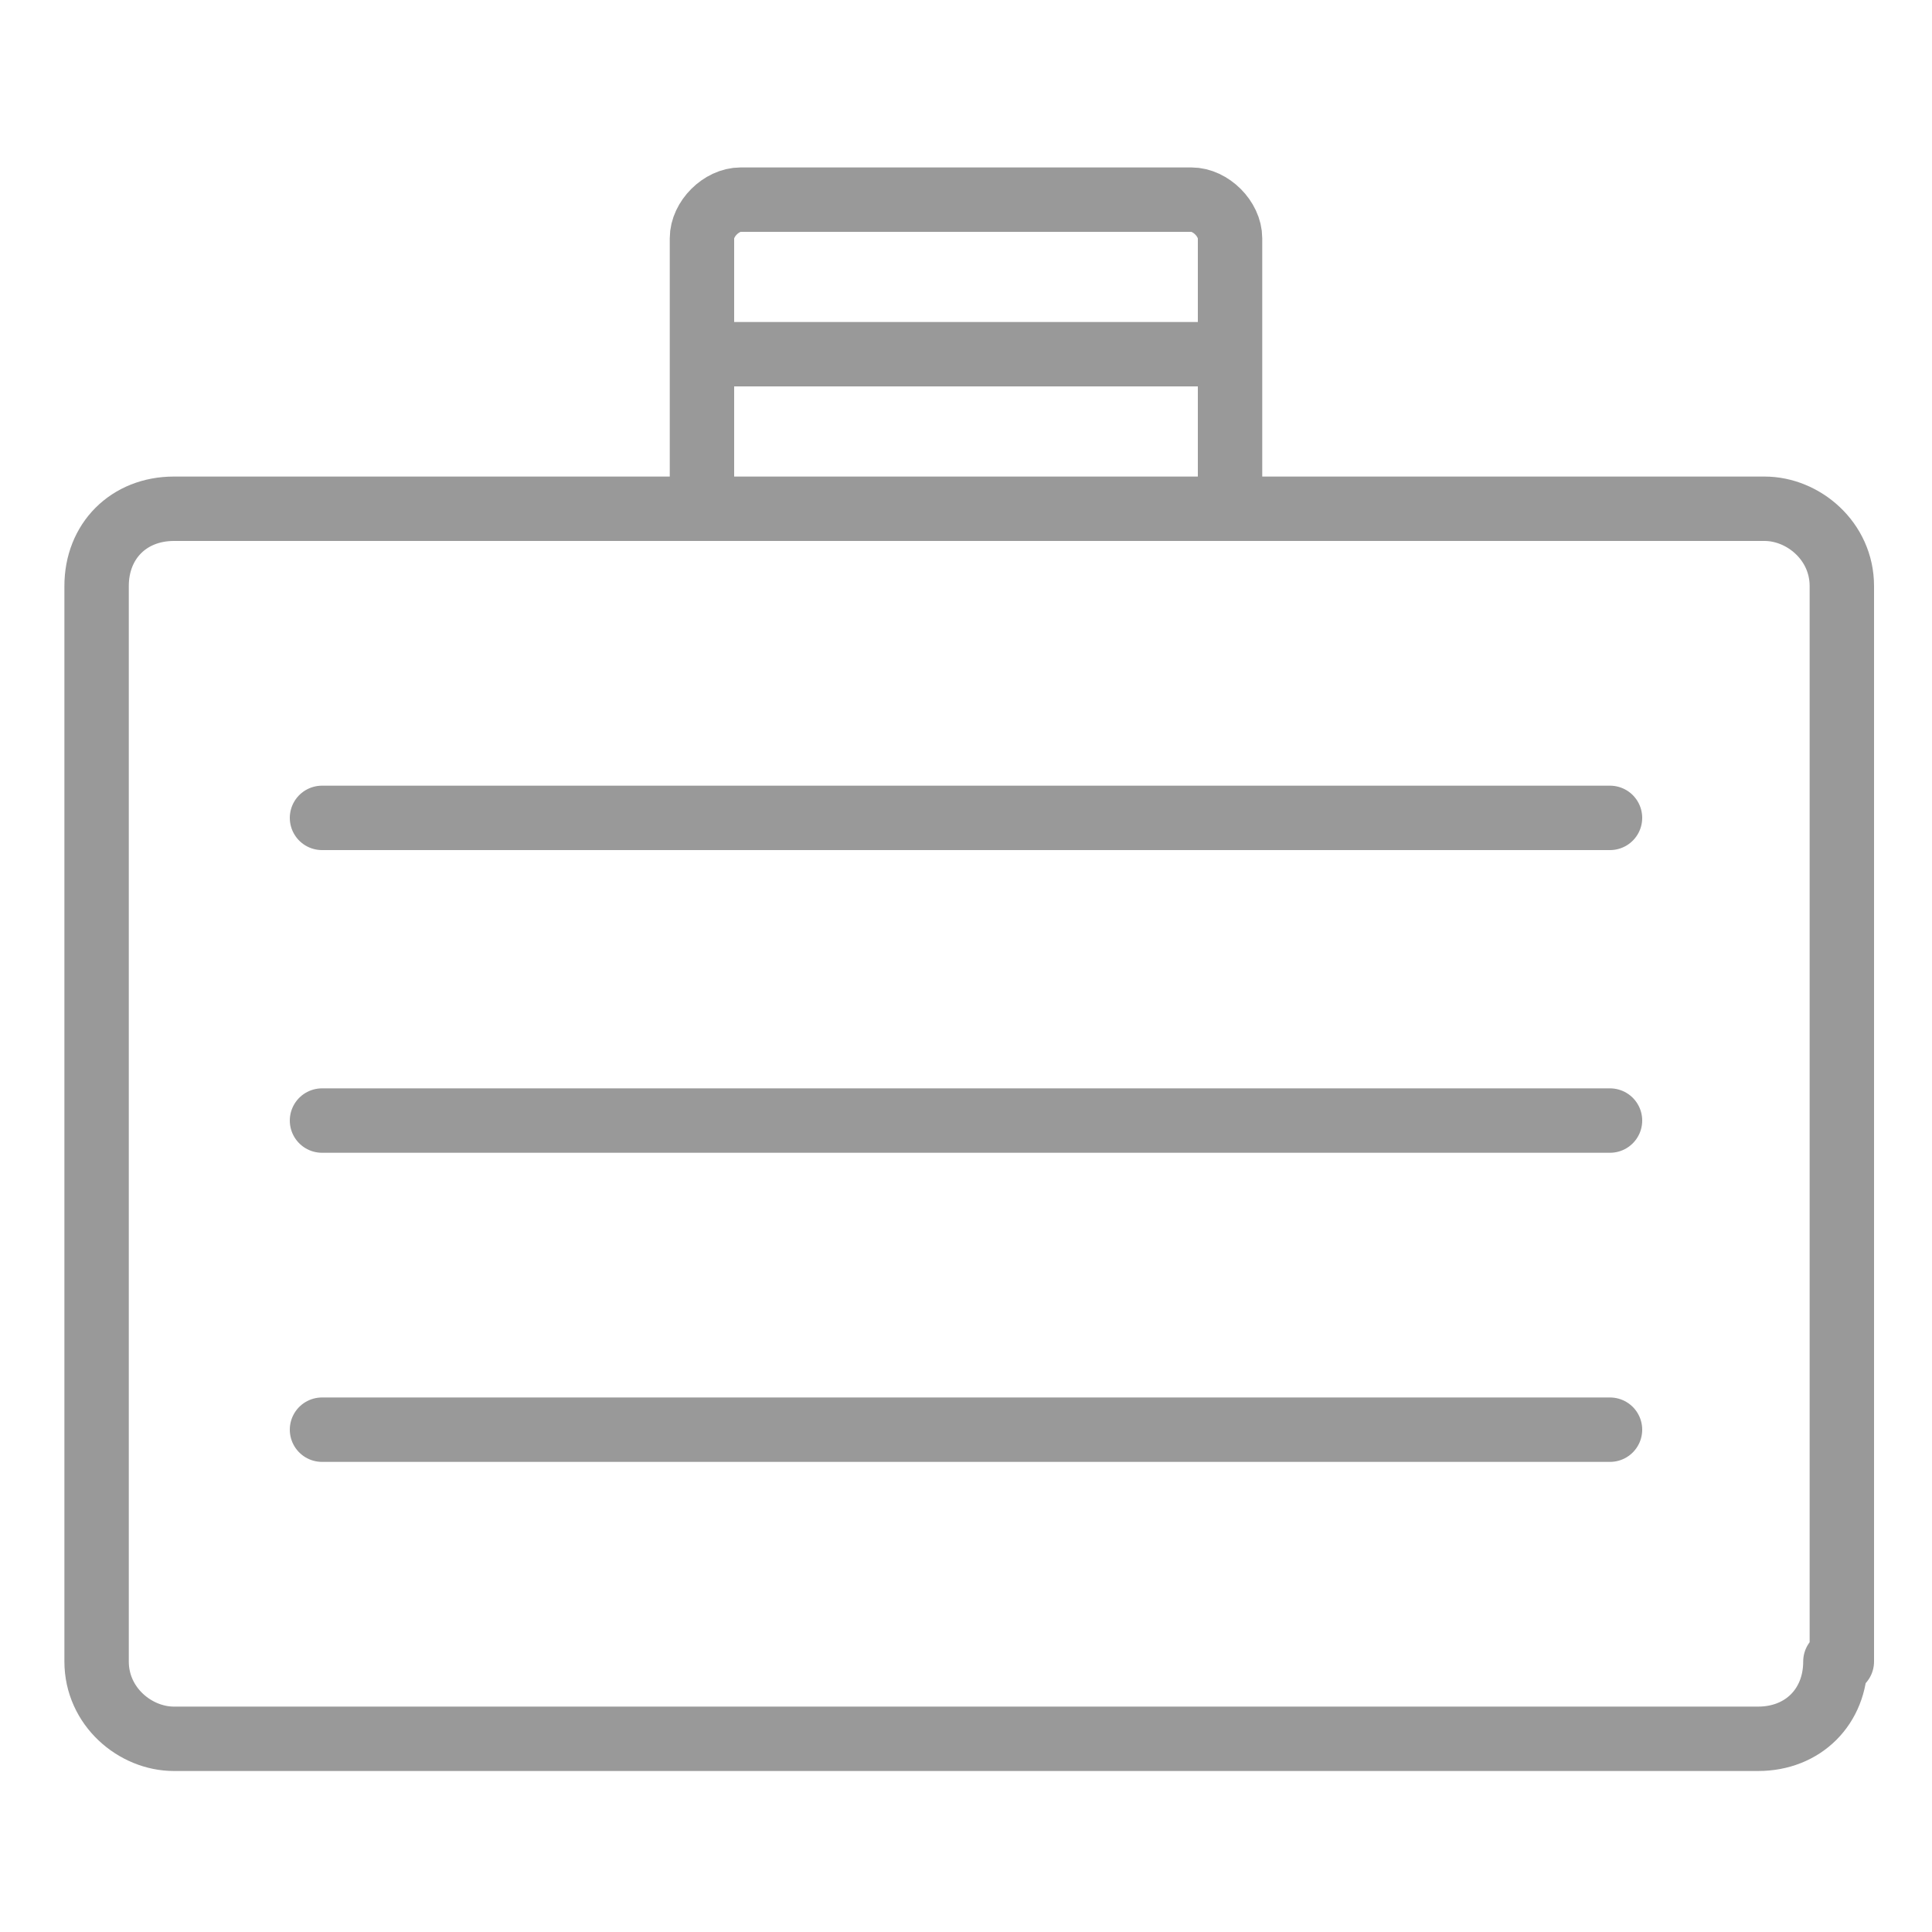 <?xml version="1.0" encoding="utf-8"?>
<!-- Generator: Adobe Illustrator 19.2.0, SVG Export Plug-In . SVG Version: 6.00 Build 0)  -->
<svg version="1.1" id="Layer_1" xmlns="http://www.w3.org/2000/svg" xmlns:xlink="http://www.w3.org/1999/xlink" x="0px" y="0px"
	 viewBox="0 0 30 30" style="enable-background:new 0 0 30 30;" xml:space="preserve">
<style type="text/css">
	.st0{fill:none;stroke:#999999;stroke-linecap:round;stroke-linejoin:round;stroke-miterlimit:10;}
</style>
<g>
	<path class="st0" d="M28.5,25.8c0,0.7-0.5,1.2-1.2,1.2H2.7c-0.6,0-1.2-0.5-1.2-1.2V9.1c0-0.7,0.5-1.2,1.2-1.2h24.7
		c0.6,0,1.2,0.5,1.2,1.2V25.8L28.5,25.8z M10.9,7.9V3.7c0-0.3,0.3-0.6,0.6-0.6h7c0.3,0,0.6,0.3,0.6,0.6v4.2 M10.9,5.5h8.2"/>
	<path class="st0" d="M5,12.7h20 M5,17.4h20 M5,22.2h20"/>
</g>
</svg>
